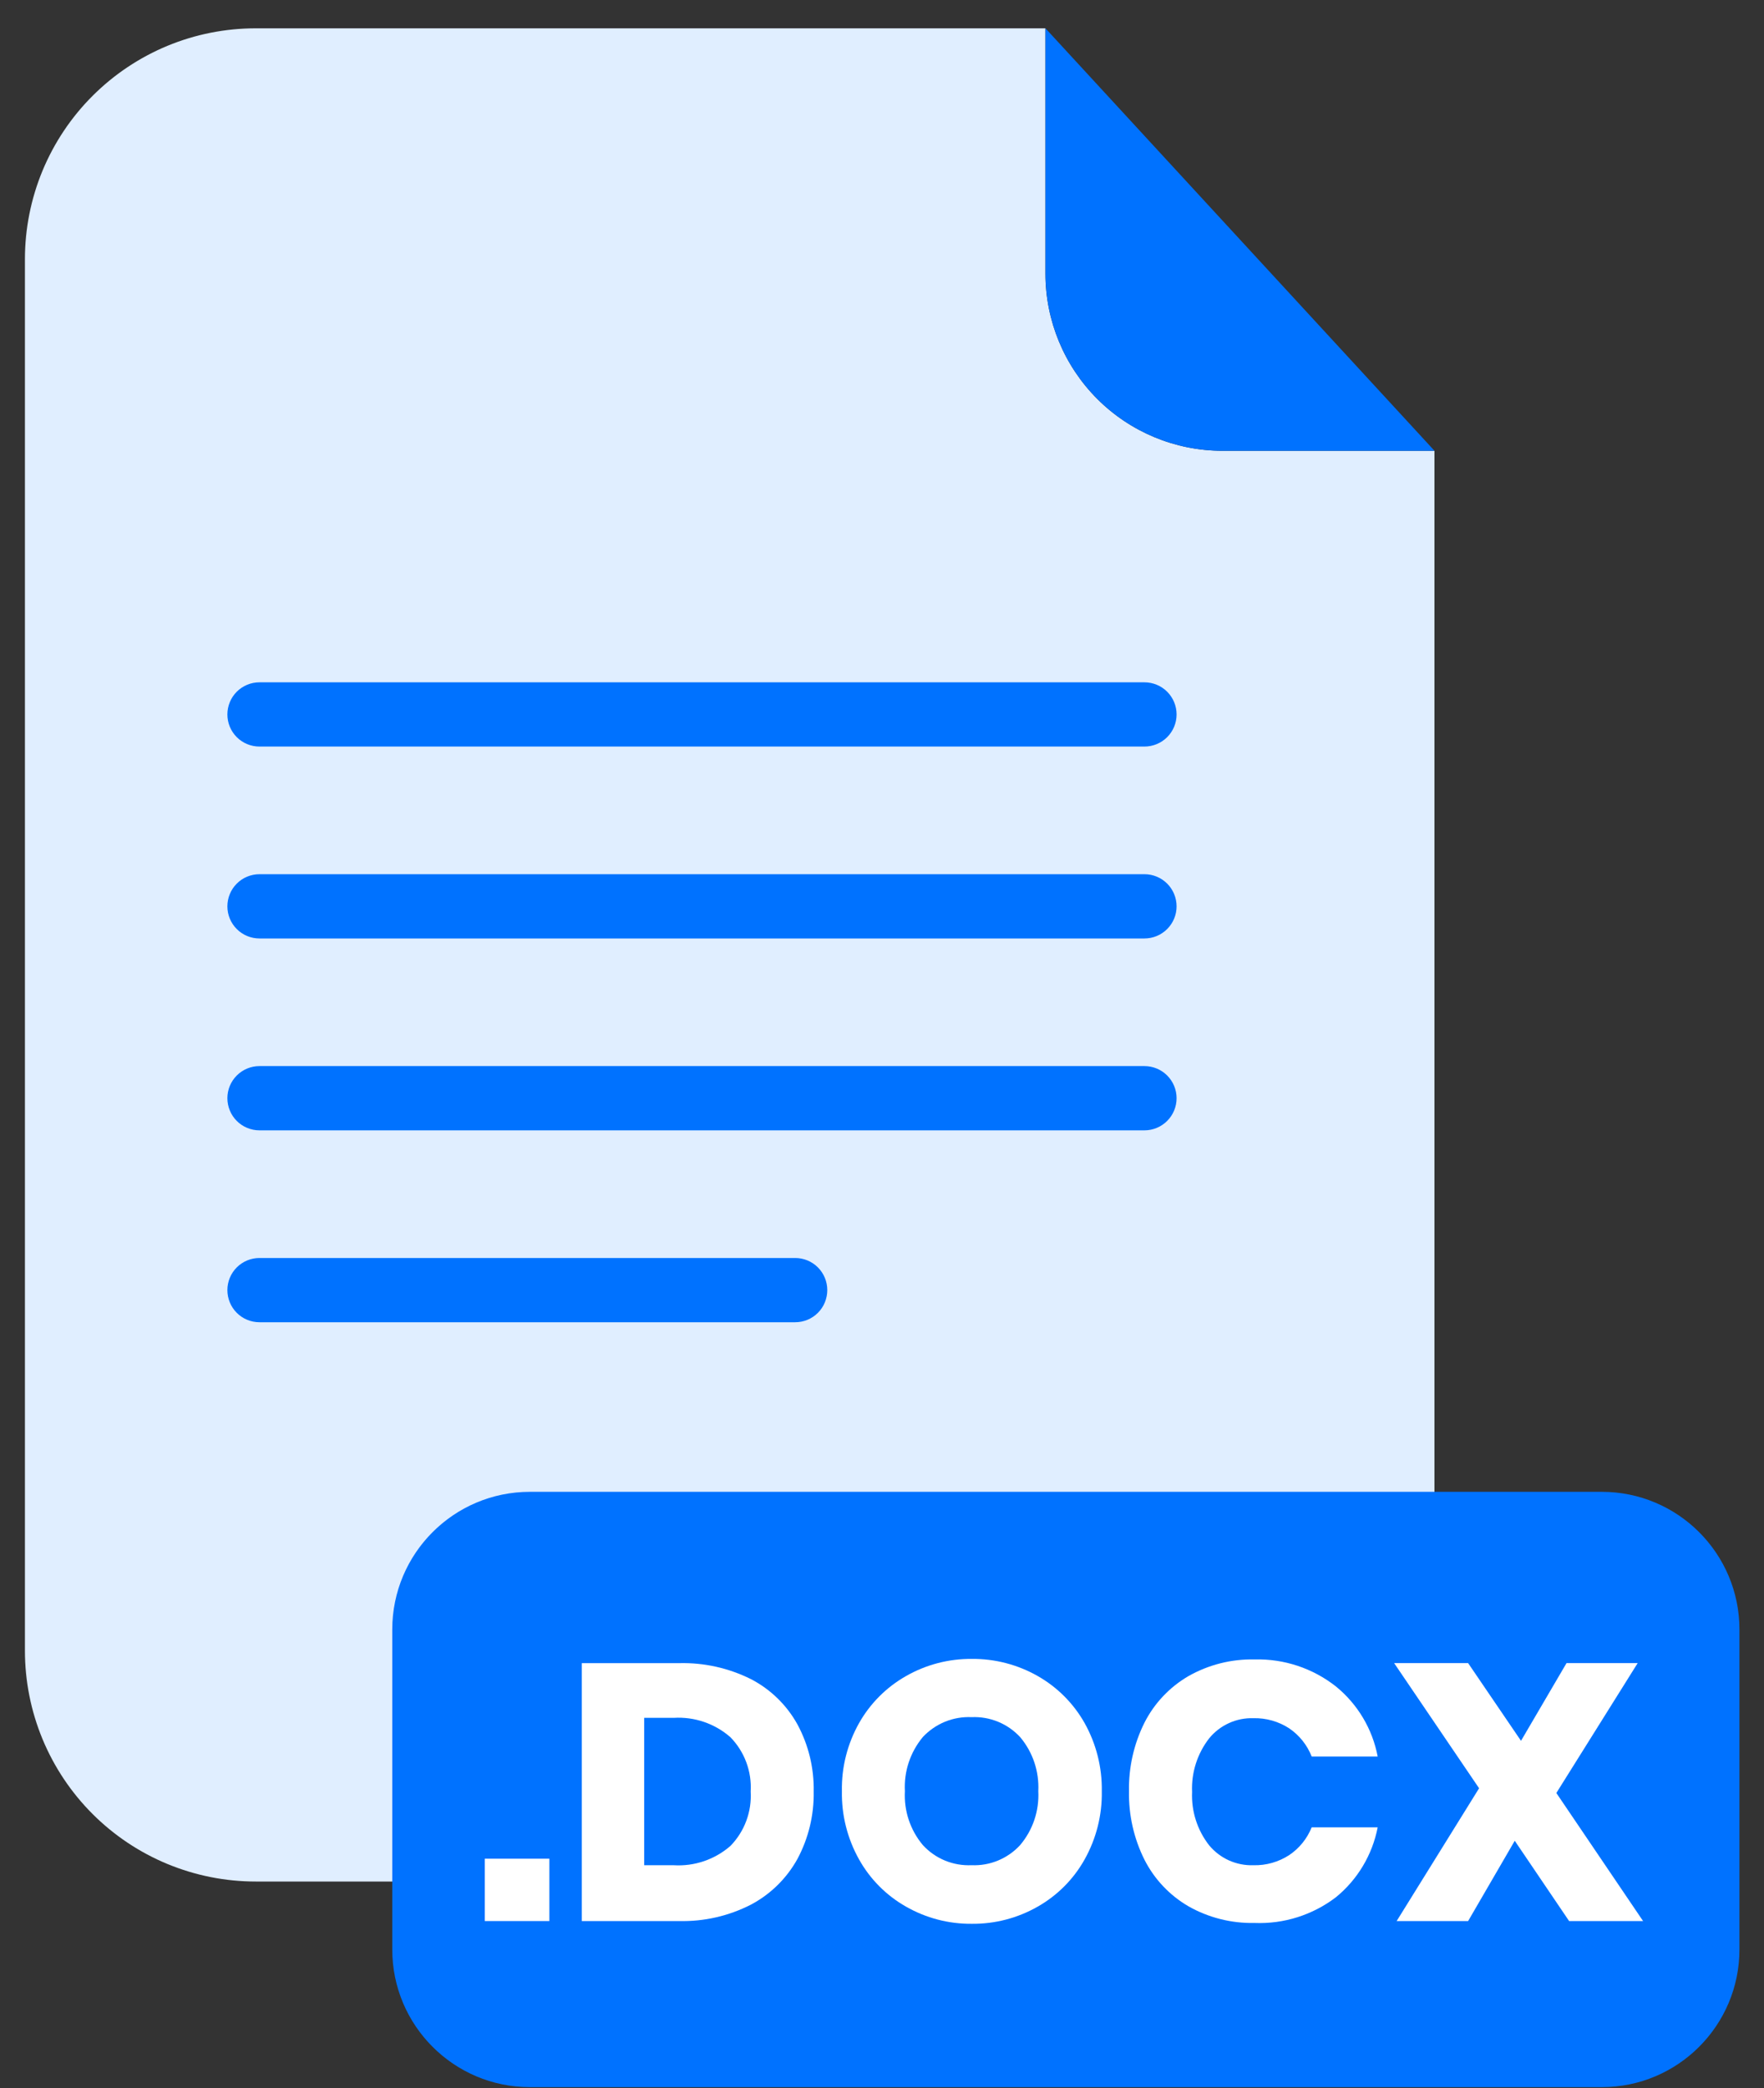 <svg width="60" height="71" viewBox="0 0 60 71" fill="none" xmlns="http://www.w3.org/2000/svg">
<rect x="0" y="0" width="60" height="71" fill="#333333" stroke="none"/>
<path d="M41.572 15.327C39.978 15.325 38.449 14.691 37.322 13.564C36.195 12.436 35.561 10.907 35.559 9.313V0.963H8.697C7.666 0.963 6.646 1.165 5.693 1.559C4.741 1.954 3.876 2.532 3.147 3.261C2.418 3.989 1.84 4.855 1.445 5.807C1.051 6.76 0.848 7.78 0.848 8.811V56.123C0.848 57.154 1.051 58.175 1.445 59.127C1.84 60.08 2.418 60.945 3.147 61.674C3.876 62.403 4.741 62.981 5.693 63.375C6.646 63.769 7.666 63.972 8.697 63.972H40.945C43.026 63.972 45.021 63.145 46.493 61.673C47.964 60.201 48.791 58.205 48.791 56.123V15.327H41.572Z" fill="#E0EEFF"/>
<path d="M48.792 15.327H41.573C39.979 15.325 38.45 14.691 37.323 13.564C36.196 12.436 35.562 10.907 35.56 9.313V0.963L48.792 15.327Z" fill="#0072FF"/>
<path d="M38.927 25.383H8.825C8.536 25.383 8.258 25.268 8.054 25.064C7.849 24.859 7.734 24.582 7.734 24.292C7.734 24.149 7.762 24.007 7.817 23.874C7.871 23.741 7.951 23.621 8.053 23.519C8.154 23.418 8.274 23.337 8.407 23.282C8.539 23.227 8.681 23.199 8.825 23.199H38.927C39.217 23.199 39.495 23.314 39.7 23.519C39.905 23.724 40.02 24.002 40.02 24.292C40.02 24.582 39.904 24.86 39.699 25.064C39.494 25.268 39.216 25.383 38.927 25.383Z" fill="#0072FF"/>
<path d="M38.927 31.908H8.825C8.536 31.908 8.258 31.793 8.054 31.588C7.849 31.384 7.734 31.106 7.734 30.817C7.734 30.673 7.762 30.531 7.817 30.398C7.871 30.266 7.951 30.145 8.053 30.044C8.154 29.942 8.274 29.861 8.407 29.806C8.539 29.752 8.681 29.723 8.825 29.723H38.927C39.217 29.723 39.495 29.838 39.7 30.043C39.905 30.248 40.02 30.527 40.02 30.817C40.02 31.106 39.904 31.384 39.699 31.588C39.494 31.793 39.216 31.908 38.927 31.908Z" fill="#0072FF"/>
<path d="M38.927 38.432H8.825C8.681 38.432 8.539 38.403 8.407 38.348C8.274 38.293 8.154 38.213 8.053 38.111C7.951 38.01 7.871 37.889 7.817 37.756C7.762 37.623 7.734 37.481 7.734 37.338C7.734 37.049 7.849 36.771 8.054 36.567C8.258 36.362 8.536 36.247 8.825 36.247H38.927C39.216 36.247 39.494 36.362 39.699 36.566C39.904 36.771 40.02 37.048 40.02 37.338C40.02 37.628 39.905 37.906 39.7 38.111C39.495 38.316 39.217 38.432 38.927 38.432Z" fill="#0072FF"/>
<path d="M27.048 44.956H8.825C8.681 44.956 8.539 44.928 8.407 44.873C8.274 44.818 8.154 44.737 8.053 44.636C7.951 44.534 7.871 44.414 7.817 44.281C7.762 44.148 7.734 44.006 7.734 43.863C7.734 43.574 7.849 43.296 8.054 43.091C8.258 42.887 8.536 42.772 8.825 42.772H27.048C27.337 42.772 27.615 42.887 27.819 43.091C28.024 43.296 28.139 43.574 28.139 43.863C28.139 44.006 28.111 44.148 28.056 44.281C28.002 44.414 27.922 44.534 27.82 44.636C27.719 44.737 27.599 44.818 27.466 44.873C27.334 44.928 27.192 44.956 27.048 44.956Z" fill="#0072FF"/>
<path d="M54.483 50.722H18.024C15.438 50.722 13.342 52.819 13.342 55.406V66.279C13.342 68.866 15.438 70.963 18.024 70.963H54.483C57.069 70.963 59.165 68.866 59.165 66.279V55.406C59.165 52.819 57.069 50.722 54.483 50.722Z" fill="#0072FF"/>
<path d="M18.686 63.196V65.316H16.49V63.196H18.686Z" fill="white"/>
<path d="M27.125 63.202C26.759 63.864 26.208 64.406 25.539 64.759C24.785 65.145 23.948 65.336 23.101 65.316H19.789V56.547H23.101C23.948 56.526 24.787 56.713 25.545 57.092C26.212 57.438 26.761 57.974 27.125 58.632C27.502 59.332 27.692 60.117 27.676 60.913C27.691 61.71 27.501 62.498 27.125 63.202ZM24.845 62.761C25.082 62.518 25.266 62.228 25.384 61.91C25.503 61.591 25.553 61.252 25.533 60.913C25.553 60.574 25.503 60.234 25.384 59.917C25.266 59.599 25.082 59.309 24.845 59.066C24.314 58.6 23.62 58.364 22.915 58.407H21.912V63.418H22.915C23.619 63.461 24.313 63.225 24.845 62.761Z" fill="white"/>
<path d="M35.298 56.986C35.965 57.365 36.517 57.919 36.893 58.587C37.288 59.294 37.489 60.091 37.476 60.9C37.491 61.711 37.289 62.511 36.893 63.219C36.517 63.891 35.965 64.447 35.295 64.826C34.614 65.215 33.841 65.417 33.056 65.409C32.271 65.417 31.498 65.215 30.817 64.826C30.147 64.447 29.594 63.891 29.219 63.219C28.822 62.511 28.621 61.711 28.636 60.9C28.62 60.091 28.822 59.293 29.219 58.587C29.596 57.919 30.149 57.365 30.817 56.986C31.498 56.597 32.271 56.396 33.056 56.403C33.842 56.396 34.615 56.597 35.298 56.986ZM31.391 59.057C30.961 59.572 30.742 60.23 30.779 60.9C30.742 61.568 30.961 62.224 31.391 62.735C31.601 62.963 31.857 63.142 32.143 63.26C32.429 63.377 32.738 63.431 33.047 63.417C33.355 63.43 33.662 63.376 33.947 63.258C34.232 63.14 34.488 62.962 34.697 62.735C35.13 62.224 35.351 61.568 35.316 60.9C35.35 60.233 35.132 59.578 34.703 59.066C34.494 58.838 34.237 58.659 33.951 58.541C33.665 58.423 33.356 58.369 33.047 58.383C32.739 58.369 32.431 58.422 32.145 58.538C31.859 58.655 31.602 58.832 31.391 59.057Z" fill="white"/>
<path d="M45.44 57.34C46.179 57.942 46.682 58.785 46.86 59.722H44.615C44.463 59.334 44.198 59.001 43.854 58.766C43.491 58.529 43.065 58.408 42.632 58.419C42.346 58.41 42.062 58.466 41.802 58.585C41.541 58.703 41.312 58.88 41.13 59.101C40.725 59.621 40.518 60.268 40.547 60.927C40.518 61.583 40.725 62.228 41.13 62.744C41.313 62.963 41.543 63.138 41.803 63.255C42.064 63.371 42.347 63.427 42.632 63.418C43.065 63.429 43.491 63.308 43.854 63.071C44.196 62.84 44.461 62.512 44.615 62.129H46.86C46.679 63.063 46.177 63.904 45.44 64.506C44.647 65.111 43.667 65.421 42.67 65.381C41.884 65.397 41.109 65.202 40.425 64.815C39.785 64.443 39.265 63.894 38.929 63.234C38.567 62.511 38.386 61.71 38.401 60.901C38.386 60.092 38.567 59.291 38.929 58.568C39.265 57.908 39.785 57.359 40.425 56.987C41.109 56.6 41.884 56.404 42.67 56.421C43.672 56.394 44.652 56.719 45.44 57.34Z" fill="white"/>
<path d="M53.371 65.316L51.522 62.586L49.936 65.316H47.505L50.309 60.801L47.42 56.546H49.936L51.735 59.188L53.283 56.546H55.703L52.937 60.962L55.887 65.316H53.371Z" fill="white"/>
</svg>
